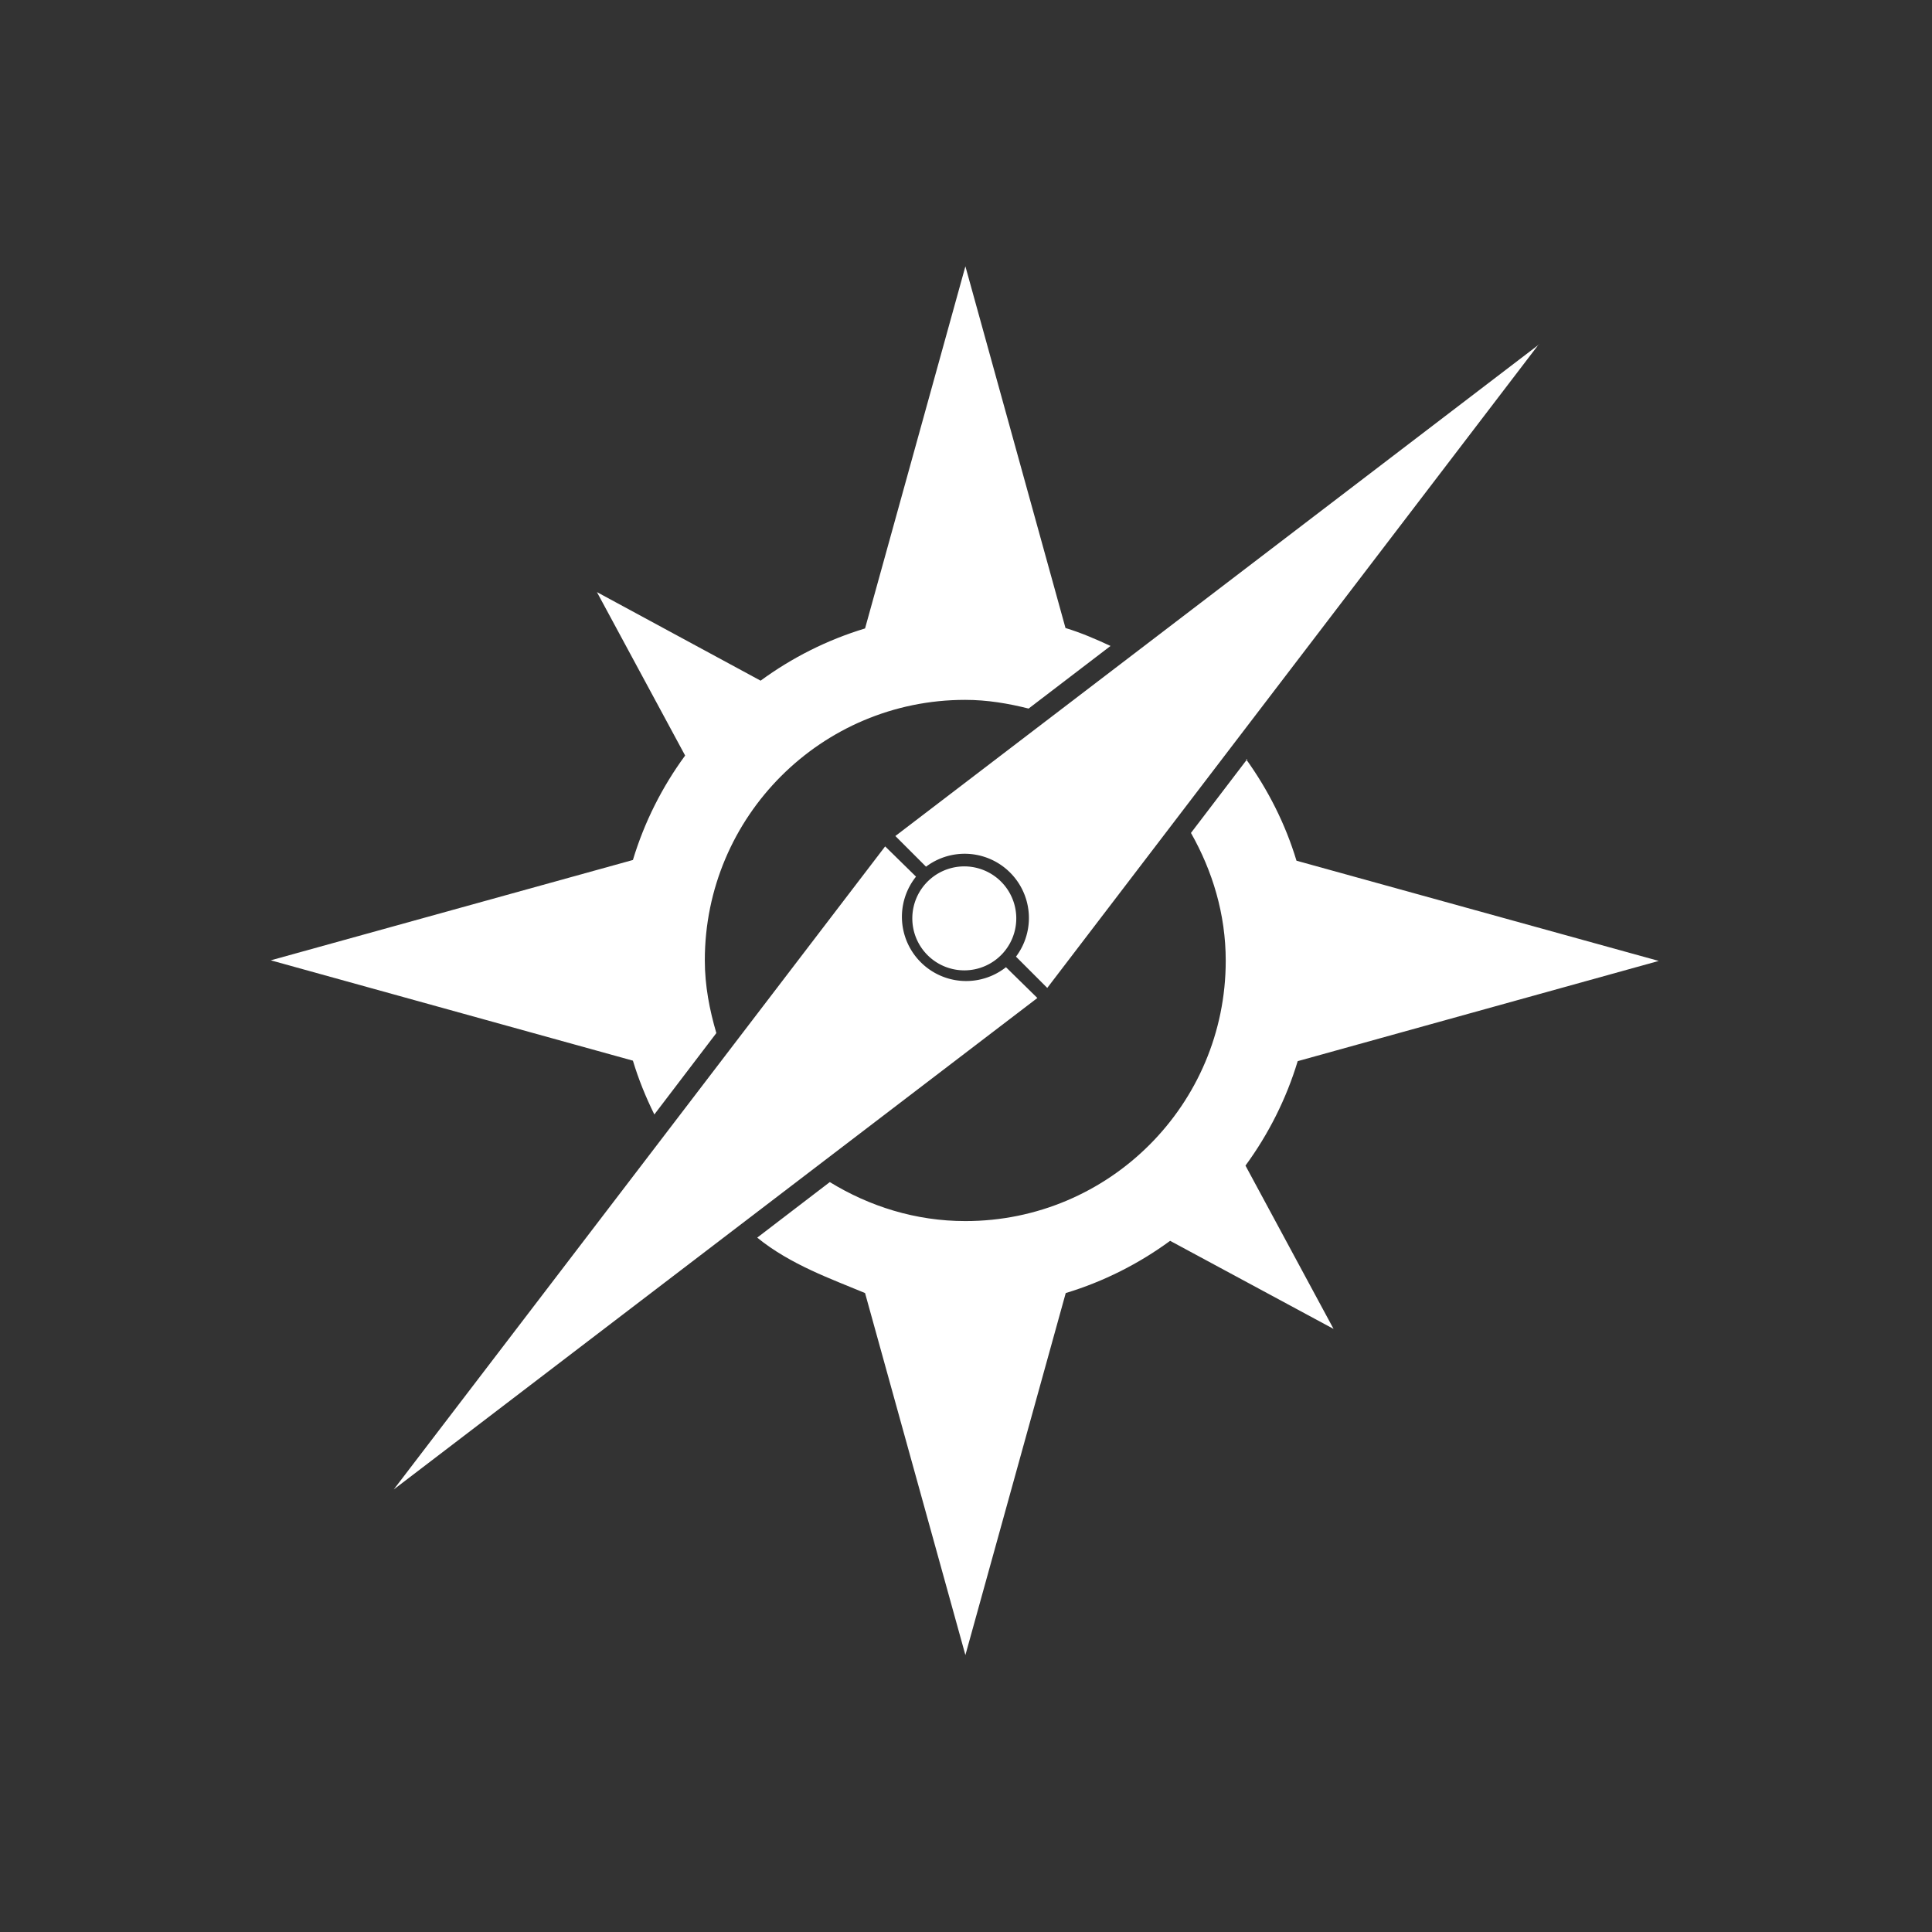 <?xml version="1.0" encoding="UTF-8" standalone="no"?>
<svg xmlns:rdf="http://www.w3.org/1999/02/22-rdf-syntax-ns#" xmlns="http://www.w3.org/2000/svg" xml:space="preserve" height="32" width="32" version="1.1" y="0px" x="0px" xmlns:cc="http://creativecommons.org/ns#" xmlns:dc="http://purl.org/dc/elements/1.1/" viewBox="0 0 32 32">
<path style="fill:#333" d="m0 0v32h32v-32z"/>
<g fill="#fff"><path d="m15.99 4.411-1.662 5.998c-0.629 0.19-1.213 0.486-1.73 0.865l-2.711-1.467 1.461 2.707c-0.38 0.518-0.675 1.101-0.865 1.73l-5.998 1.662 5.998 1.662c0.093 0.309 0.214 0.606 0.355 0.891l1.027-1.348c-0.113-0.385-0.191-0.784-0.191-1.205 0-2.382 1.931-4.314 4.312-4.314 0.365 0 0.713 0.059 1.051 0.144l1.357-1.037c-0.242-0.112-0.487-0.219-0.746-0.297zm4.67 8.16-0.934 1.225c0.356 0.628 0.576 1.344 0.576 2.117 0 2.382-1.931 4.312-4.312 4.312-0.826 0-1.59-0.244-2.246-0.646l-1.202 0.92c0.55 0.449 1.242 0.69 1.786 0.918l1.662 5.996 1.662-5.996c0.629-0.19 1.211-0.486 1.729-0.865l2.707 1.459-1.459-2.705c0.379-0.518 0.675-1.101 0.865-1.73l5.98-1.66-6-1.66c-0.184-0.61-0.471-1.174-0.834-1.68z"/><path d="m25.49 5.706-10.66 8.141 0.508 0.508a1.064 1.064 0 0 1 1.49 1.49l0.518 0.518 8.141-10.66z"/><path d="m14.66 14.02-8.138 10.65 10.66-8.14-0.52-0.51a1.064 1.064 0 0 1 -1.49 -1.5l-0.51-0.5z"/><path d="m16.6 15.8a0.861 0.861 0 1 1 -1.217 -1.217 0.861 0.861 0 0 1 1.217 1.217z"/></g>
</svg>
